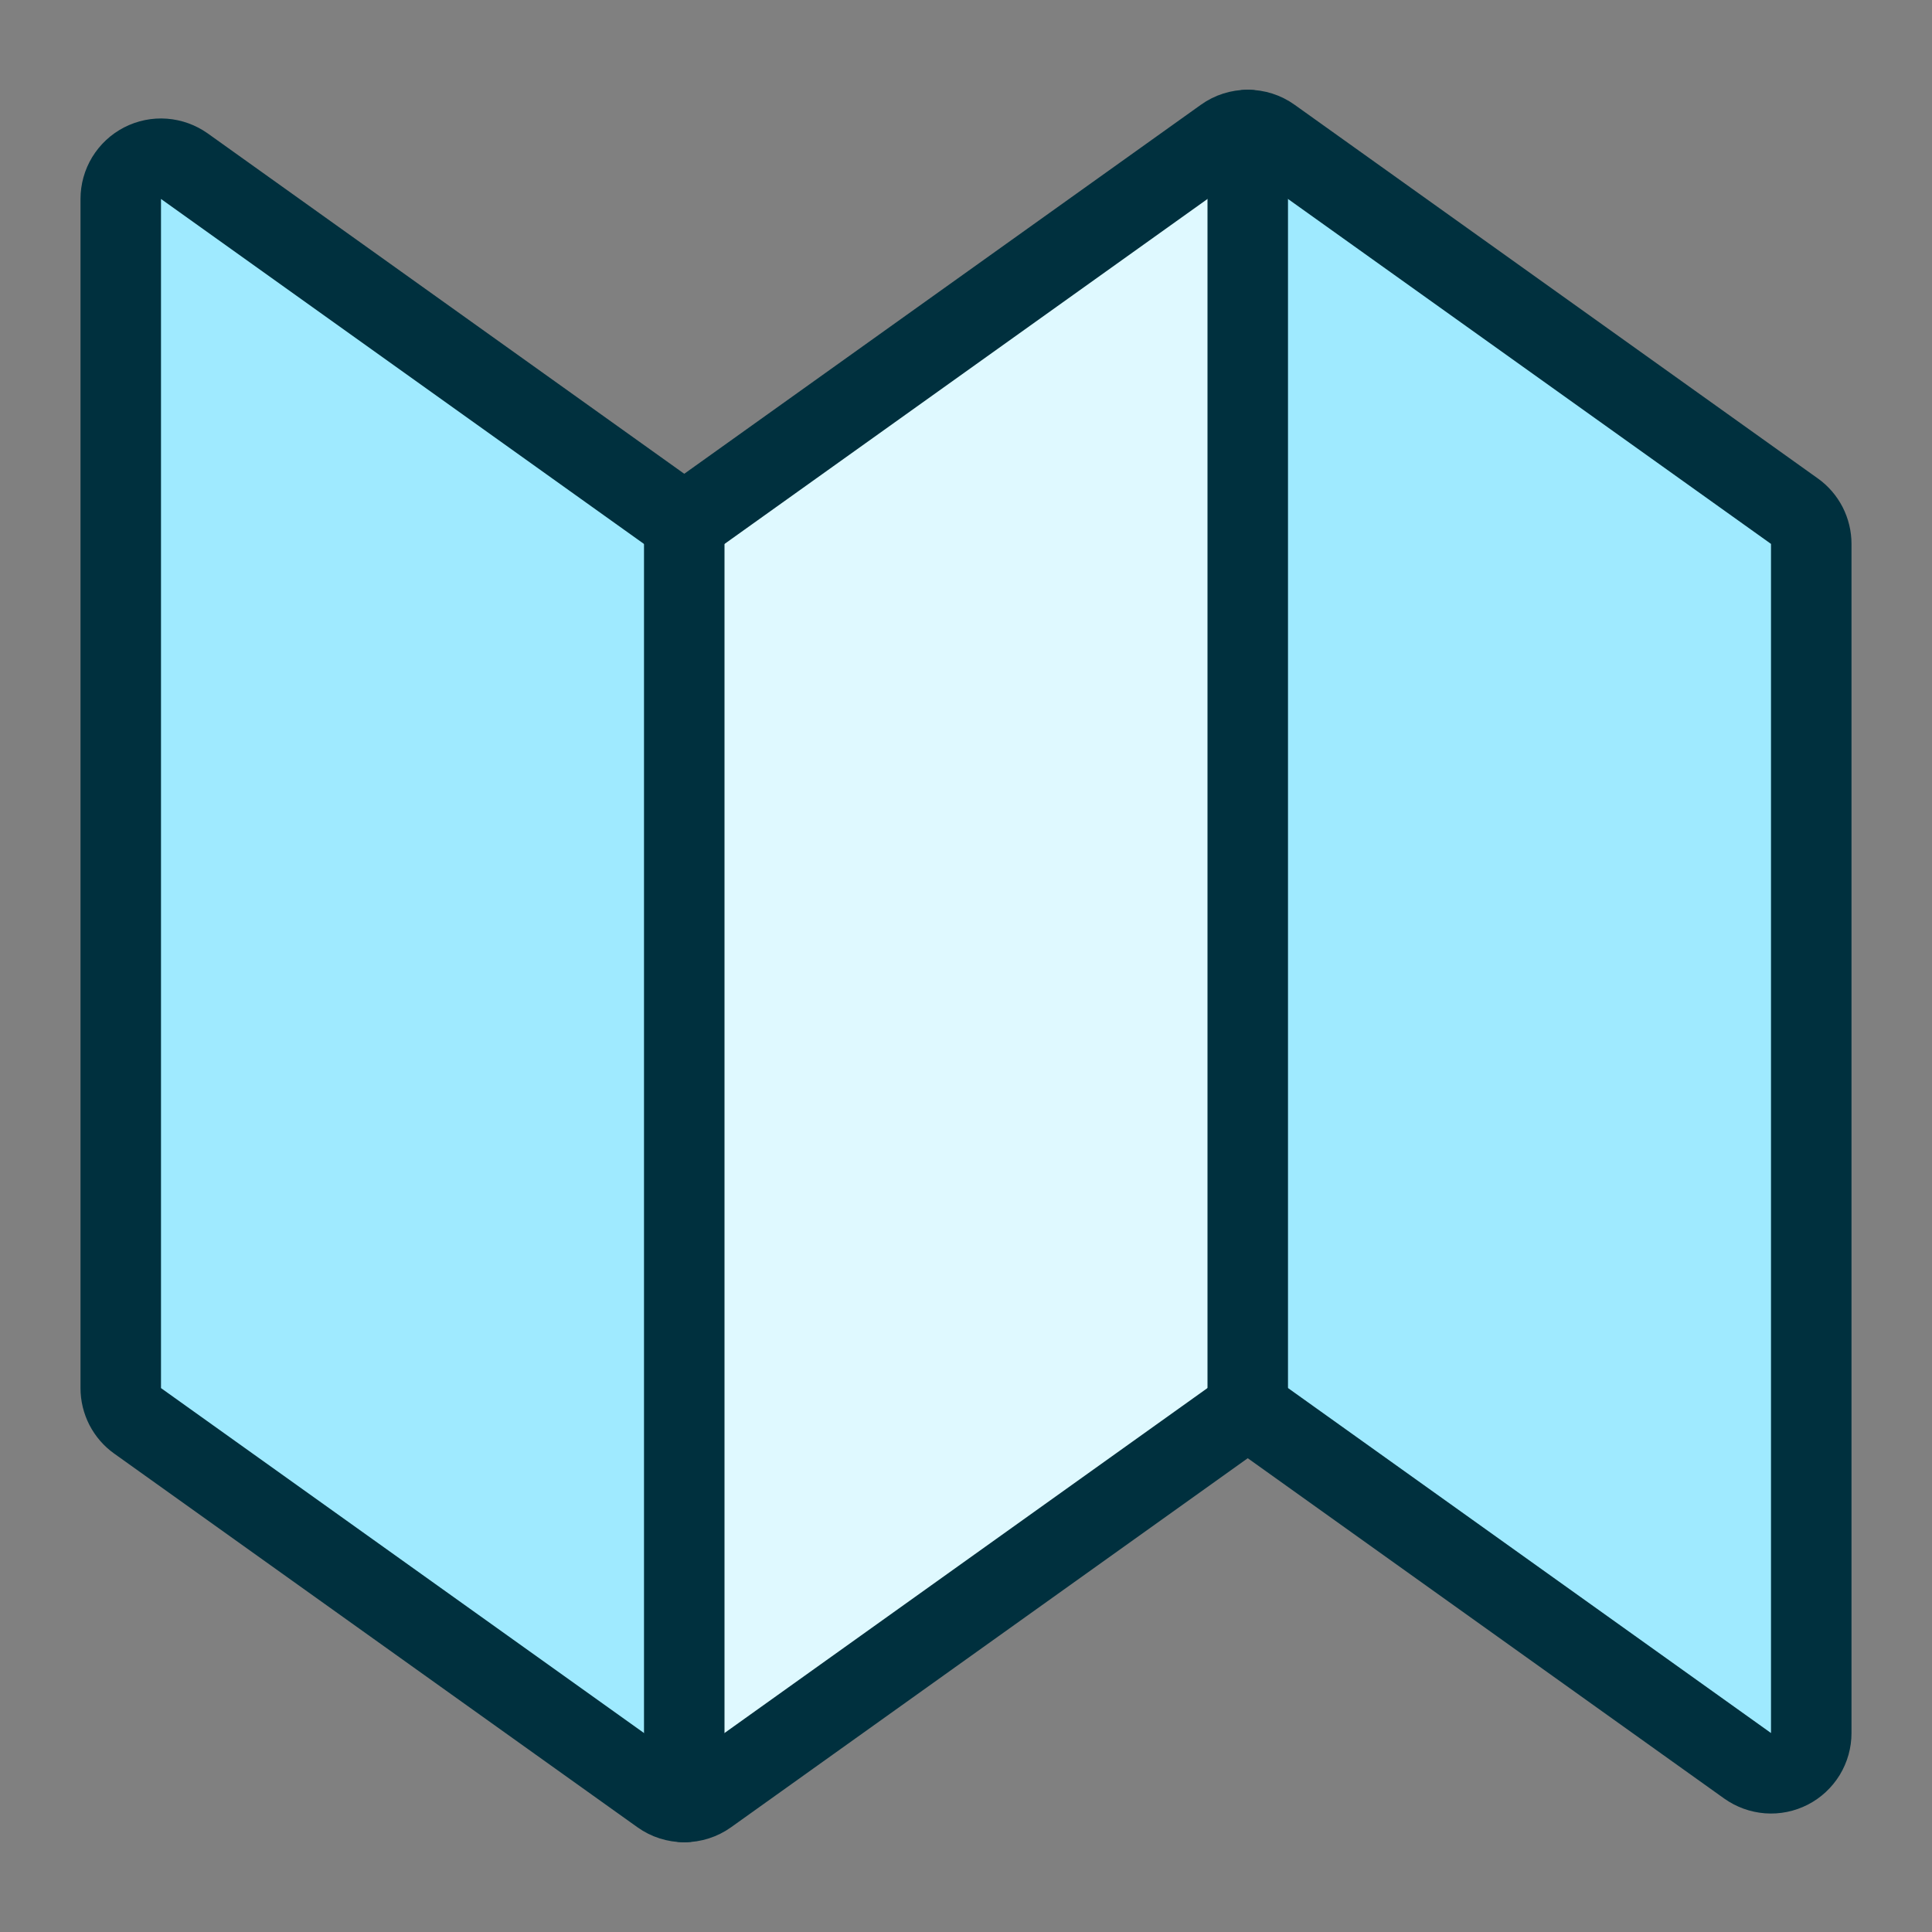 <svg width="24" height="24" viewBox="0 0 24 24" fill="none" xmlns="http://www.w3.org/2000/svg">
<rect x="0" y="0" width="24" height="24" fill="#808080" stroke="none"/>
<path d="M15.209 1.708L8.5 6.5V22.385C8.604 22.385 8.706 22.353 8.791 22.292L15.5 17.5V1.615C15.396 1.615 15.294 1.647 15.209 1.708Z" fill="#DFF9FF"/>
<path d="M2.291 2.065C2.216 2.012 2.128 1.98 2.036 1.973C1.945 1.966 1.853 1.985 1.771 2.027C1.689 2.069 1.621 2.133 1.573 2.211C1.525 2.29 1.5 2.38 1.5 2.472V17.243C1.5 17.323 1.519 17.401 1.555 17.472C1.592 17.543 1.644 17.604 1.709 17.65L8.209 22.292C8.294 22.353 8.396 22.385 8.5 22.385V6.5L2.291 2.065Z" fill="#9FEAFF"/>
<path d="M22.291 6.35L15.791 1.708C15.706 1.647 15.604 1.615 15.5 1.615V17.5L21.709 21.935C21.784 21.988 21.872 22.02 21.963 22.027C22.055 22.034 22.147 22.015 22.229 21.973C22.311 21.931 22.379 21.867 22.427 21.789C22.475 21.71 22.5 21.62 22.5 21.528V6.757C22.5 6.677 22.481 6.599 22.445 6.528C22.408 6.457 22.356 6.396 22.291 6.35Z" fill="#9FEAFF"/>
<path d="M8.791 22.292C8.706 22.353 8.604 22.385 8.5 22.385C8.396 22.385 8.294 22.353 8.209 22.292L1.709 17.65C1.644 17.604 1.592 17.543 1.555 17.472C1.519 17.401 1.5 17.323 1.5 17.243V2.472C1.5 2.38 1.525 2.29 1.573 2.211C1.621 2.133 1.689 2.069 1.771 2.027C1.853 1.985 1.945 1.966 2.036 1.973C2.128 1.98 2.216 2.012 2.291 2.065L8.5 6.5L15.209 1.708C15.294 1.647 15.396 1.615 15.5 1.615C15.604 1.615 15.706 1.647 15.791 1.708L22.291 6.35C22.356 6.396 22.408 6.457 22.445 6.528C22.481 6.599 22.5 6.677 22.5 6.757V21.528C22.5 21.62 22.475 21.71 22.427 21.789C22.379 21.867 22.311 21.931 22.229 21.973C22.147 22.015 22.055 22.034 21.963 22.027C21.872 22.02 21.784 21.988 21.709 21.935L15.5 17.5L8.791 22.292Z" stroke="#00303E" stroke-linecap="round" stroke-linejoin="round"/>
<path d="M8.5 6.5V22.386" stroke="#00303E" stroke-linecap="round" stroke-linejoin="round"/>
<path d="M15.5 17.5V1.614" stroke="#00303E" stroke-linecap="round" stroke-linejoin="round"/>
</svg>
